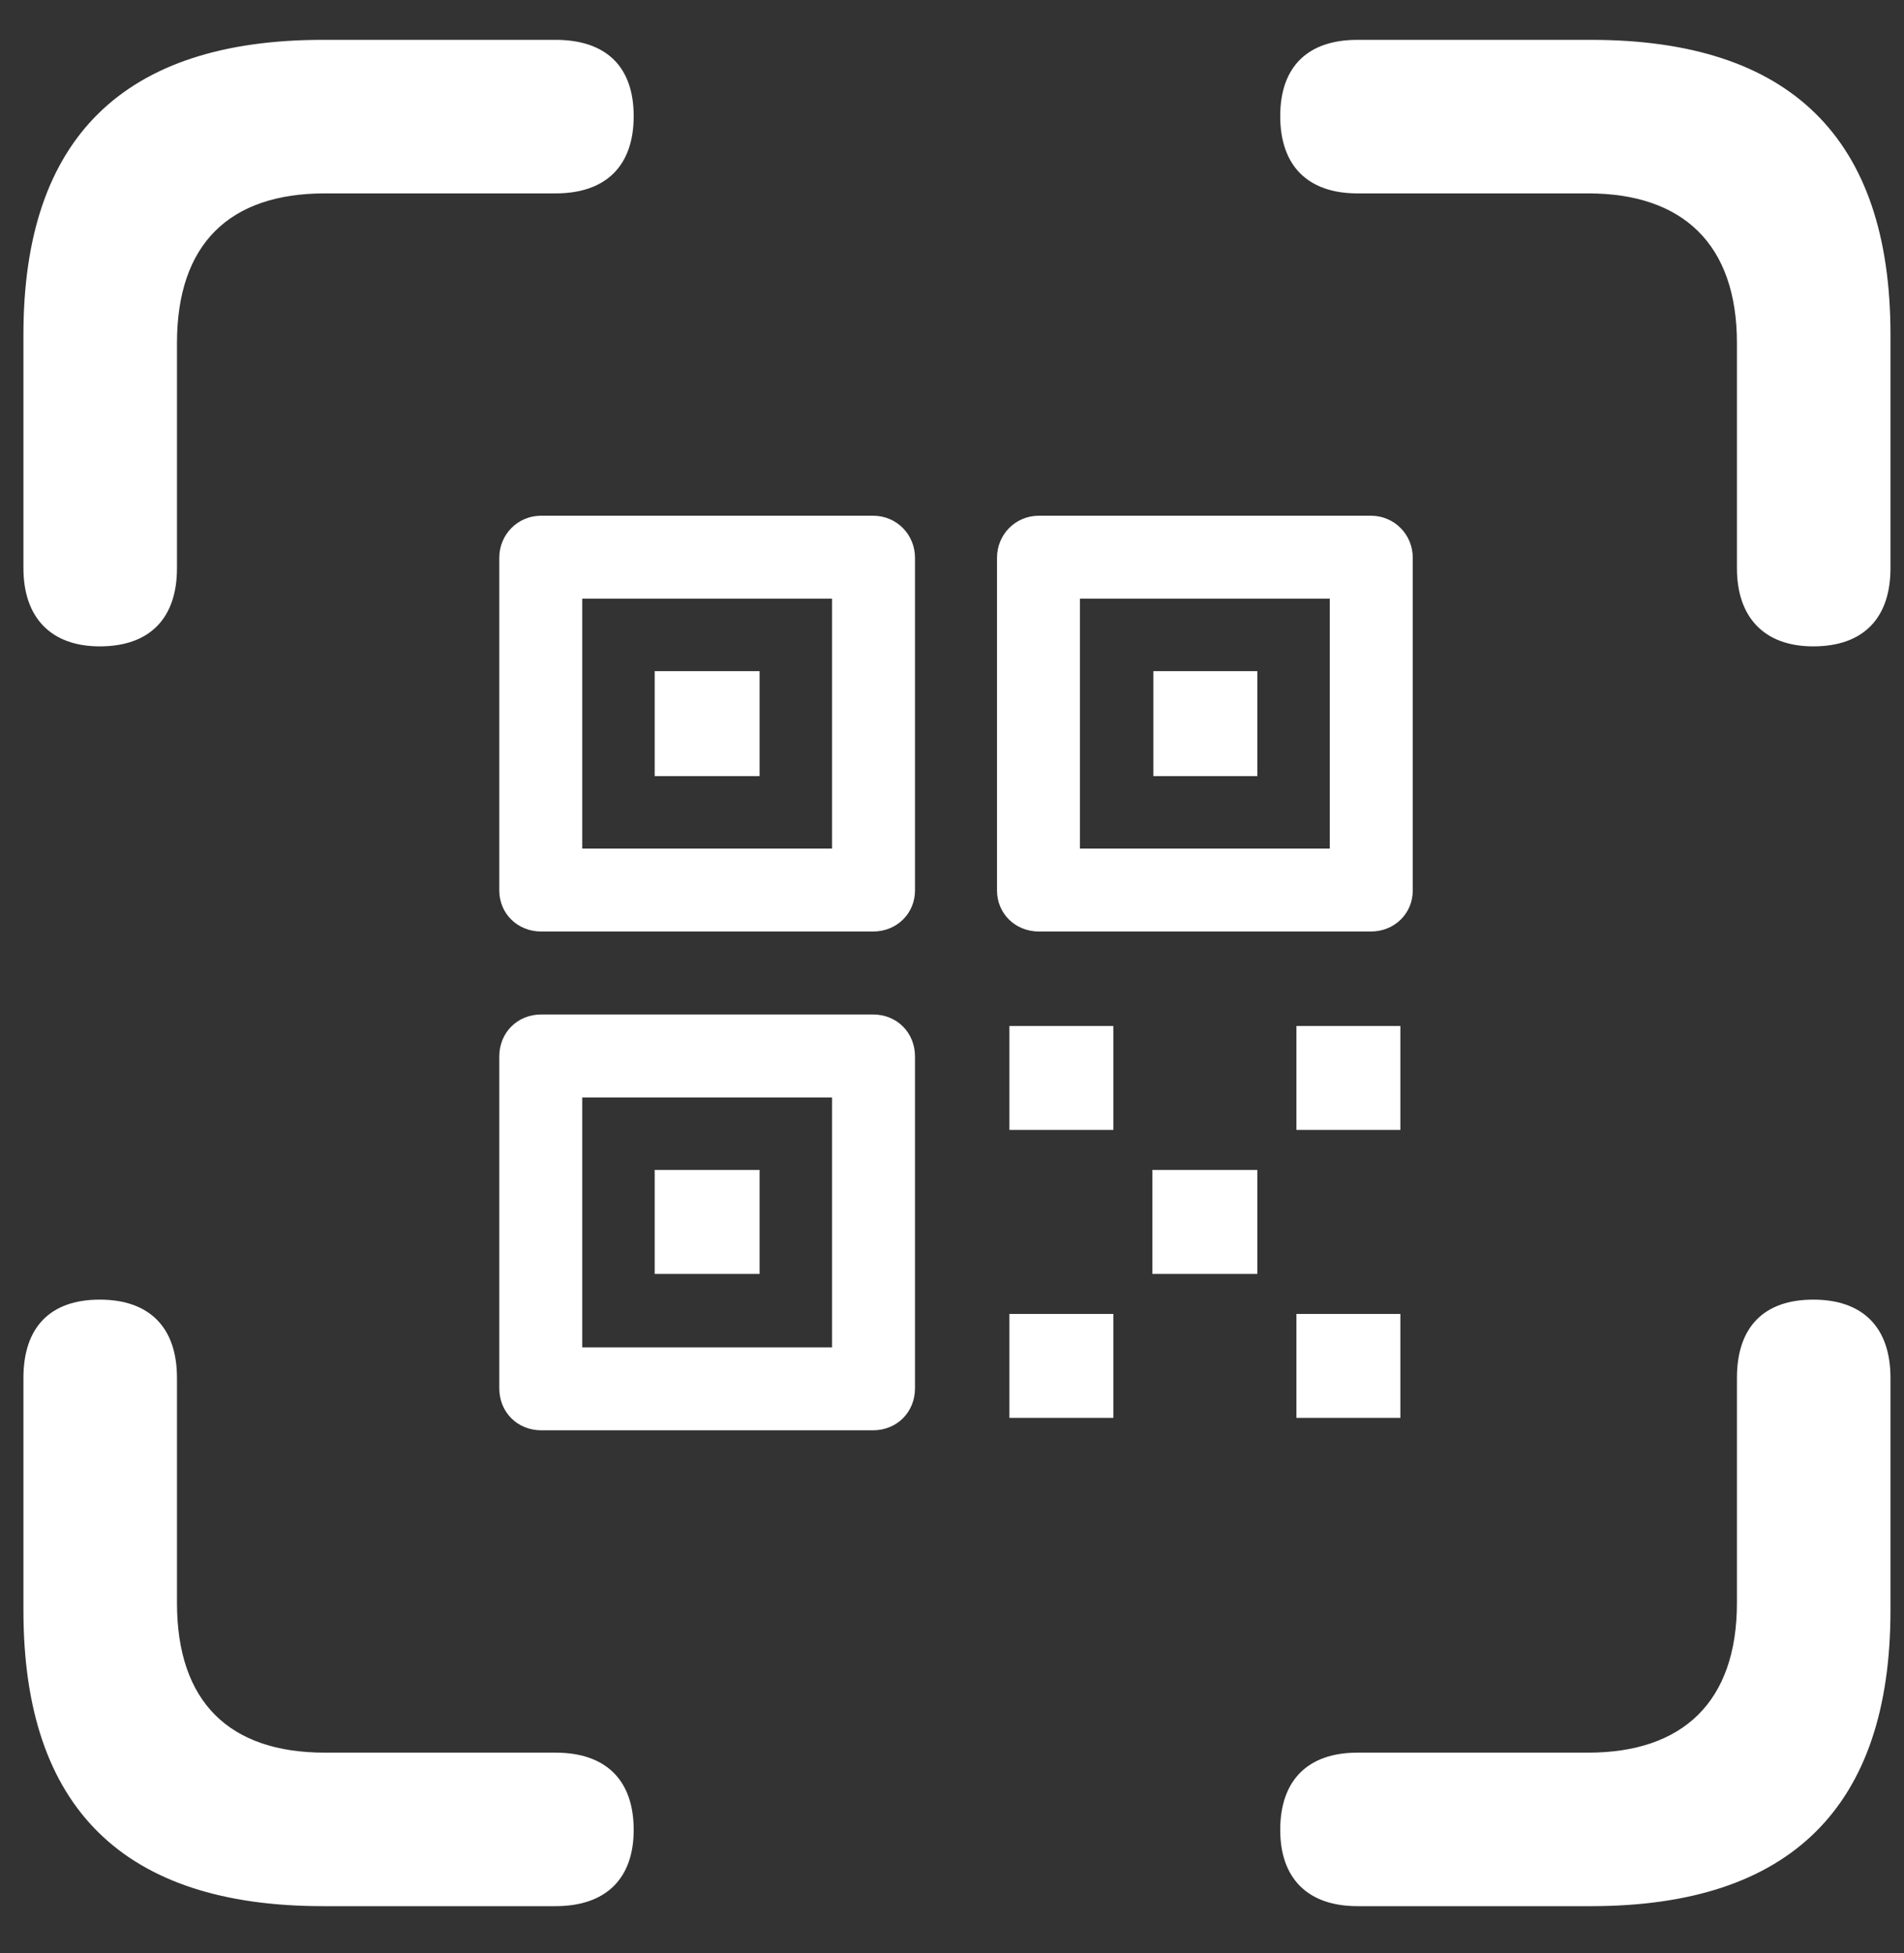 <svg width="39" height="40" viewBox="0 0 39 40" fill="none" xmlns="http://www.w3.org/2000/svg">
<rect x="0" y="0" width="39" height="40" fill="#333333" stroke="none"/>
<path d="M37.141 13.238C36.145 13.238 35.578 12.652 35.578 11.637V7.027C35.578 4.996 34.465 3.961 32.531 3.961H27.805C26.789 3.961 26.223 3.395 26.223 2.379C26.223 1.363 26.789 0.816 27.805 0.816H32.59C36.672 0.816 38.723 2.828 38.723 6.852V11.637C38.723 12.652 38.176 13.238 37.141 13.238ZM2.043 13.238C1.047 13.238 0.48 12.652 0.48 11.637V6.852C0.48 2.828 2.531 0.816 6.613 0.816H11.379C12.414 0.816 12.98 1.363 12.98 2.379C12.98 3.395 12.414 3.961 11.379 3.961H6.652C4.699 3.961 3.625 4.996 3.625 7.027V11.637C3.625 12.652 3.078 13.238 2.043 13.238ZM11.086 19.078C10.598 19.078 10.227 18.707 10.227 18.238V11.422C10.227 10.953 10.598 10.562 11.086 10.562H17.883C18.371 10.562 18.742 10.953 18.742 11.422V18.238C18.742 18.707 18.371 19.078 17.883 19.078H11.086ZM21.281 19.078C20.793 19.078 20.422 18.707 20.422 18.238V11.422C20.422 10.953 20.793 10.562 21.281 10.562H28.078C28.566 10.562 28.938 10.953 28.938 11.422V18.238C28.938 18.707 28.566 19.078 28.078 19.078H21.281ZM11.926 17.379H17.043V12.262H11.926V17.379ZM22.121 17.379H27.238V12.262H22.121V17.379ZM13.41 15.895V13.746H15.559V15.895H13.41ZM23.625 15.895V13.746H25.754V15.895H23.625ZM11.086 29.293C10.598 29.293 10.227 28.922 10.227 28.434V21.637C10.227 21.148 10.598 20.777 11.086 20.777H17.883C18.371 20.777 18.742 21.148 18.742 21.637V28.434C18.742 28.922 18.371 29.293 17.883 29.293H11.086ZM20.676 23.141V21.012H22.805V23.141H20.676ZM26.555 23.141V21.012H28.684V23.141H26.555ZM11.926 27.594H17.043V22.477H11.926V27.594ZM13.41 26.09V23.961H15.559V26.09H13.41ZM23.605 26.09V23.961H25.754V26.09H23.605ZM6.613 39.039C2.531 39.039 0.48 37.027 0.48 32.984V28.219C0.48 27.184 1.027 26.617 2.043 26.617C3.059 26.617 3.625 27.184 3.625 28.219V32.828C3.625 34.859 4.699 35.895 6.652 35.895H11.379C12.414 35.895 12.98 36.461 12.98 37.477C12.98 38.473 12.414 39.039 11.379 39.039H6.613ZM27.805 39.039C26.789 39.039 26.223 38.473 26.223 37.477C26.223 36.461 26.789 35.895 27.805 35.895H32.531C34.465 35.895 35.578 34.859 35.578 32.828V28.219C35.578 27.184 36.125 26.617 37.141 26.617C38.156 26.617 38.723 27.184 38.723 28.219V32.984C38.723 37.008 36.672 39.039 32.59 39.039H27.805ZM20.676 29.039V26.91H22.805V29.039H20.676ZM26.555 29.039V26.91H28.684V29.039H26.555Z" fill="white"/>
</svg>
